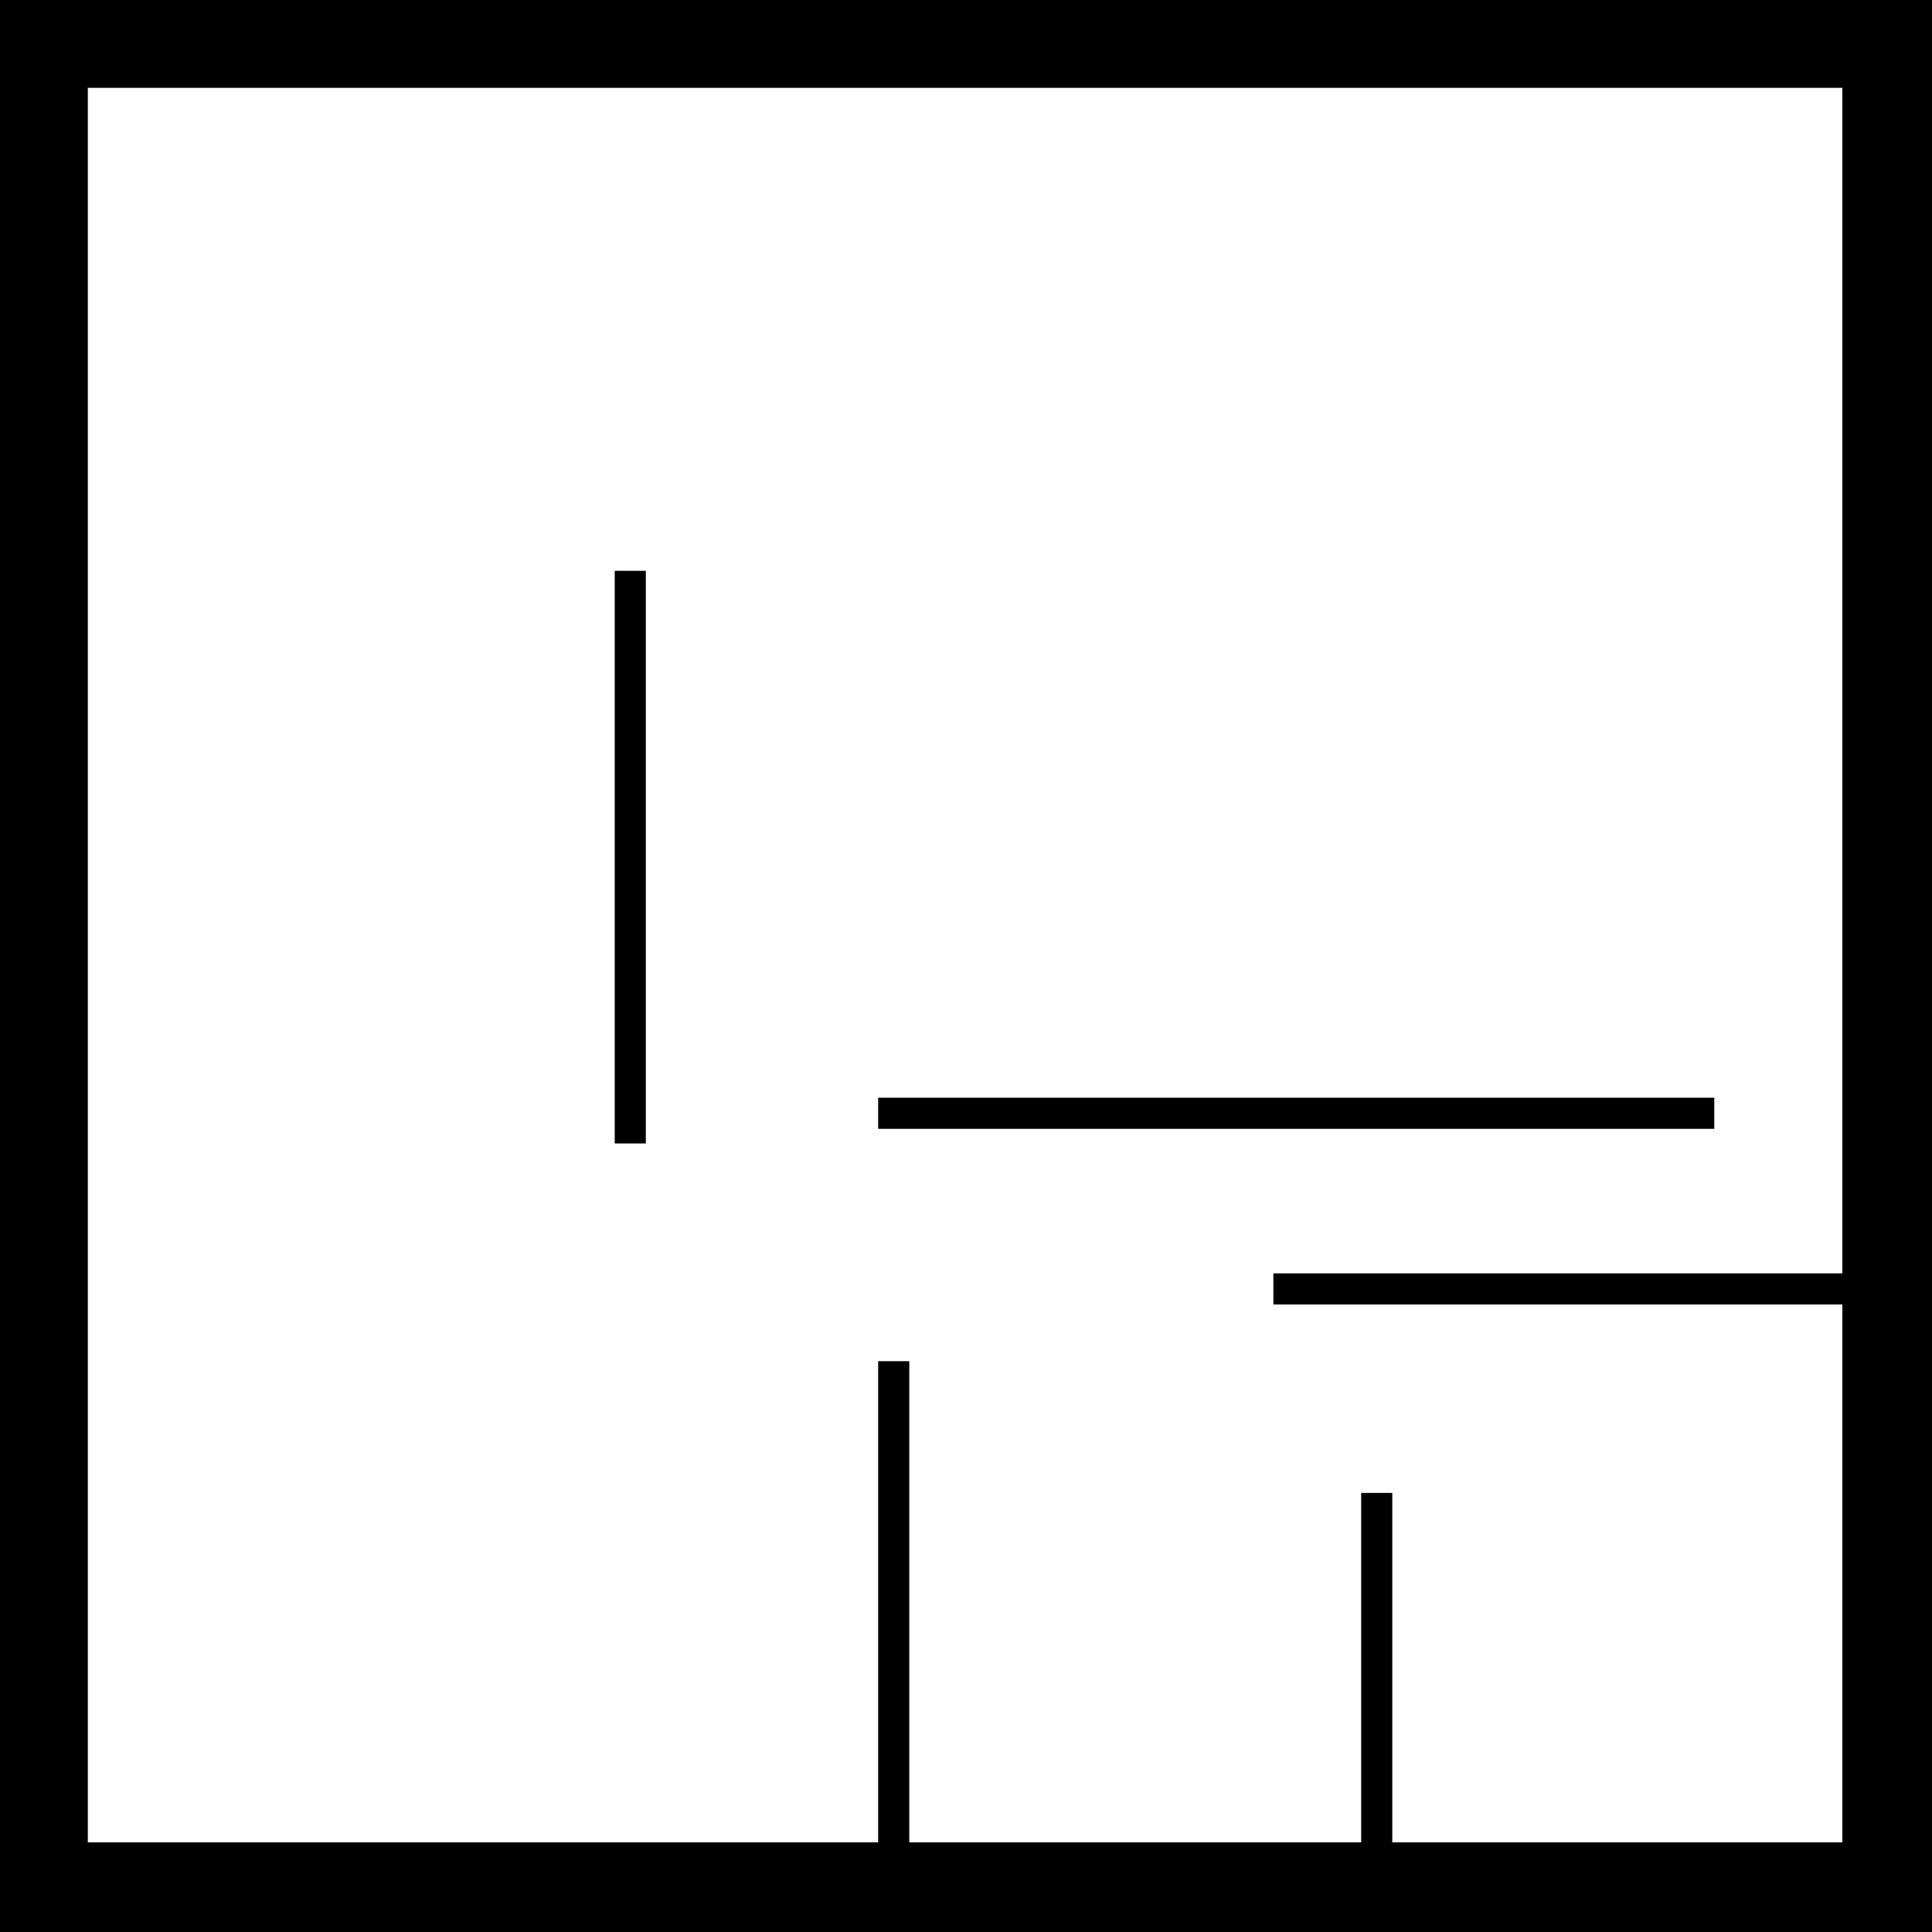 <?xml version="1.0" standalone="no"?>
<!DOCTYPE svg PUBLIC "-//W3C//DTD SVG 20010904//EN"
 "http://www.w3.org/TR/2001/REC-SVG-20010904/DTD/svg10.dtd">
<svg version="1.0" xmlns="http://www.w3.org/2000/svg"
 width="1056pt" height="1056pt" viewBox="0 0 1056 1056"
 preserveAspectRatio="xMidYMid meet">
<g transform="translate(0,1056) scale(0.1,-0.1)"
fill="#000000" stroke="none">
<path d="M0 5280 l0 -5280 5280 0 5280 0 0 5280 0 5280 -5280 0 -5280 0 0
-5280z m10070 1560 l0 -3240 -1555 0 -1555 0 0 -85 0 -85 1555 0 1555 0 0
-1470 0 -1470 -1230 0 -1230 0 0 955 0 955 -85 0 -85 0 0 -955 0 -955 -1235 0
-1235 0 0 1315 0 1315 -85 0 -85 0 0 -1315 0 -1315 -2160 0 -2160 0 0 4795 0
4795 4795 0 4795 0 0 -3240z"/>
<path d="M3360 5875 l0 -1565 85 0 85 0 0 1565 0 1565 -85 0 -85 0 0 -1565z"/>
<path d="M4800 4475 l0 -85 2285 0 2285 0 0 85 0 85 -2285 0 -2285 0 0 -85z"/>
</g>
</svg>
